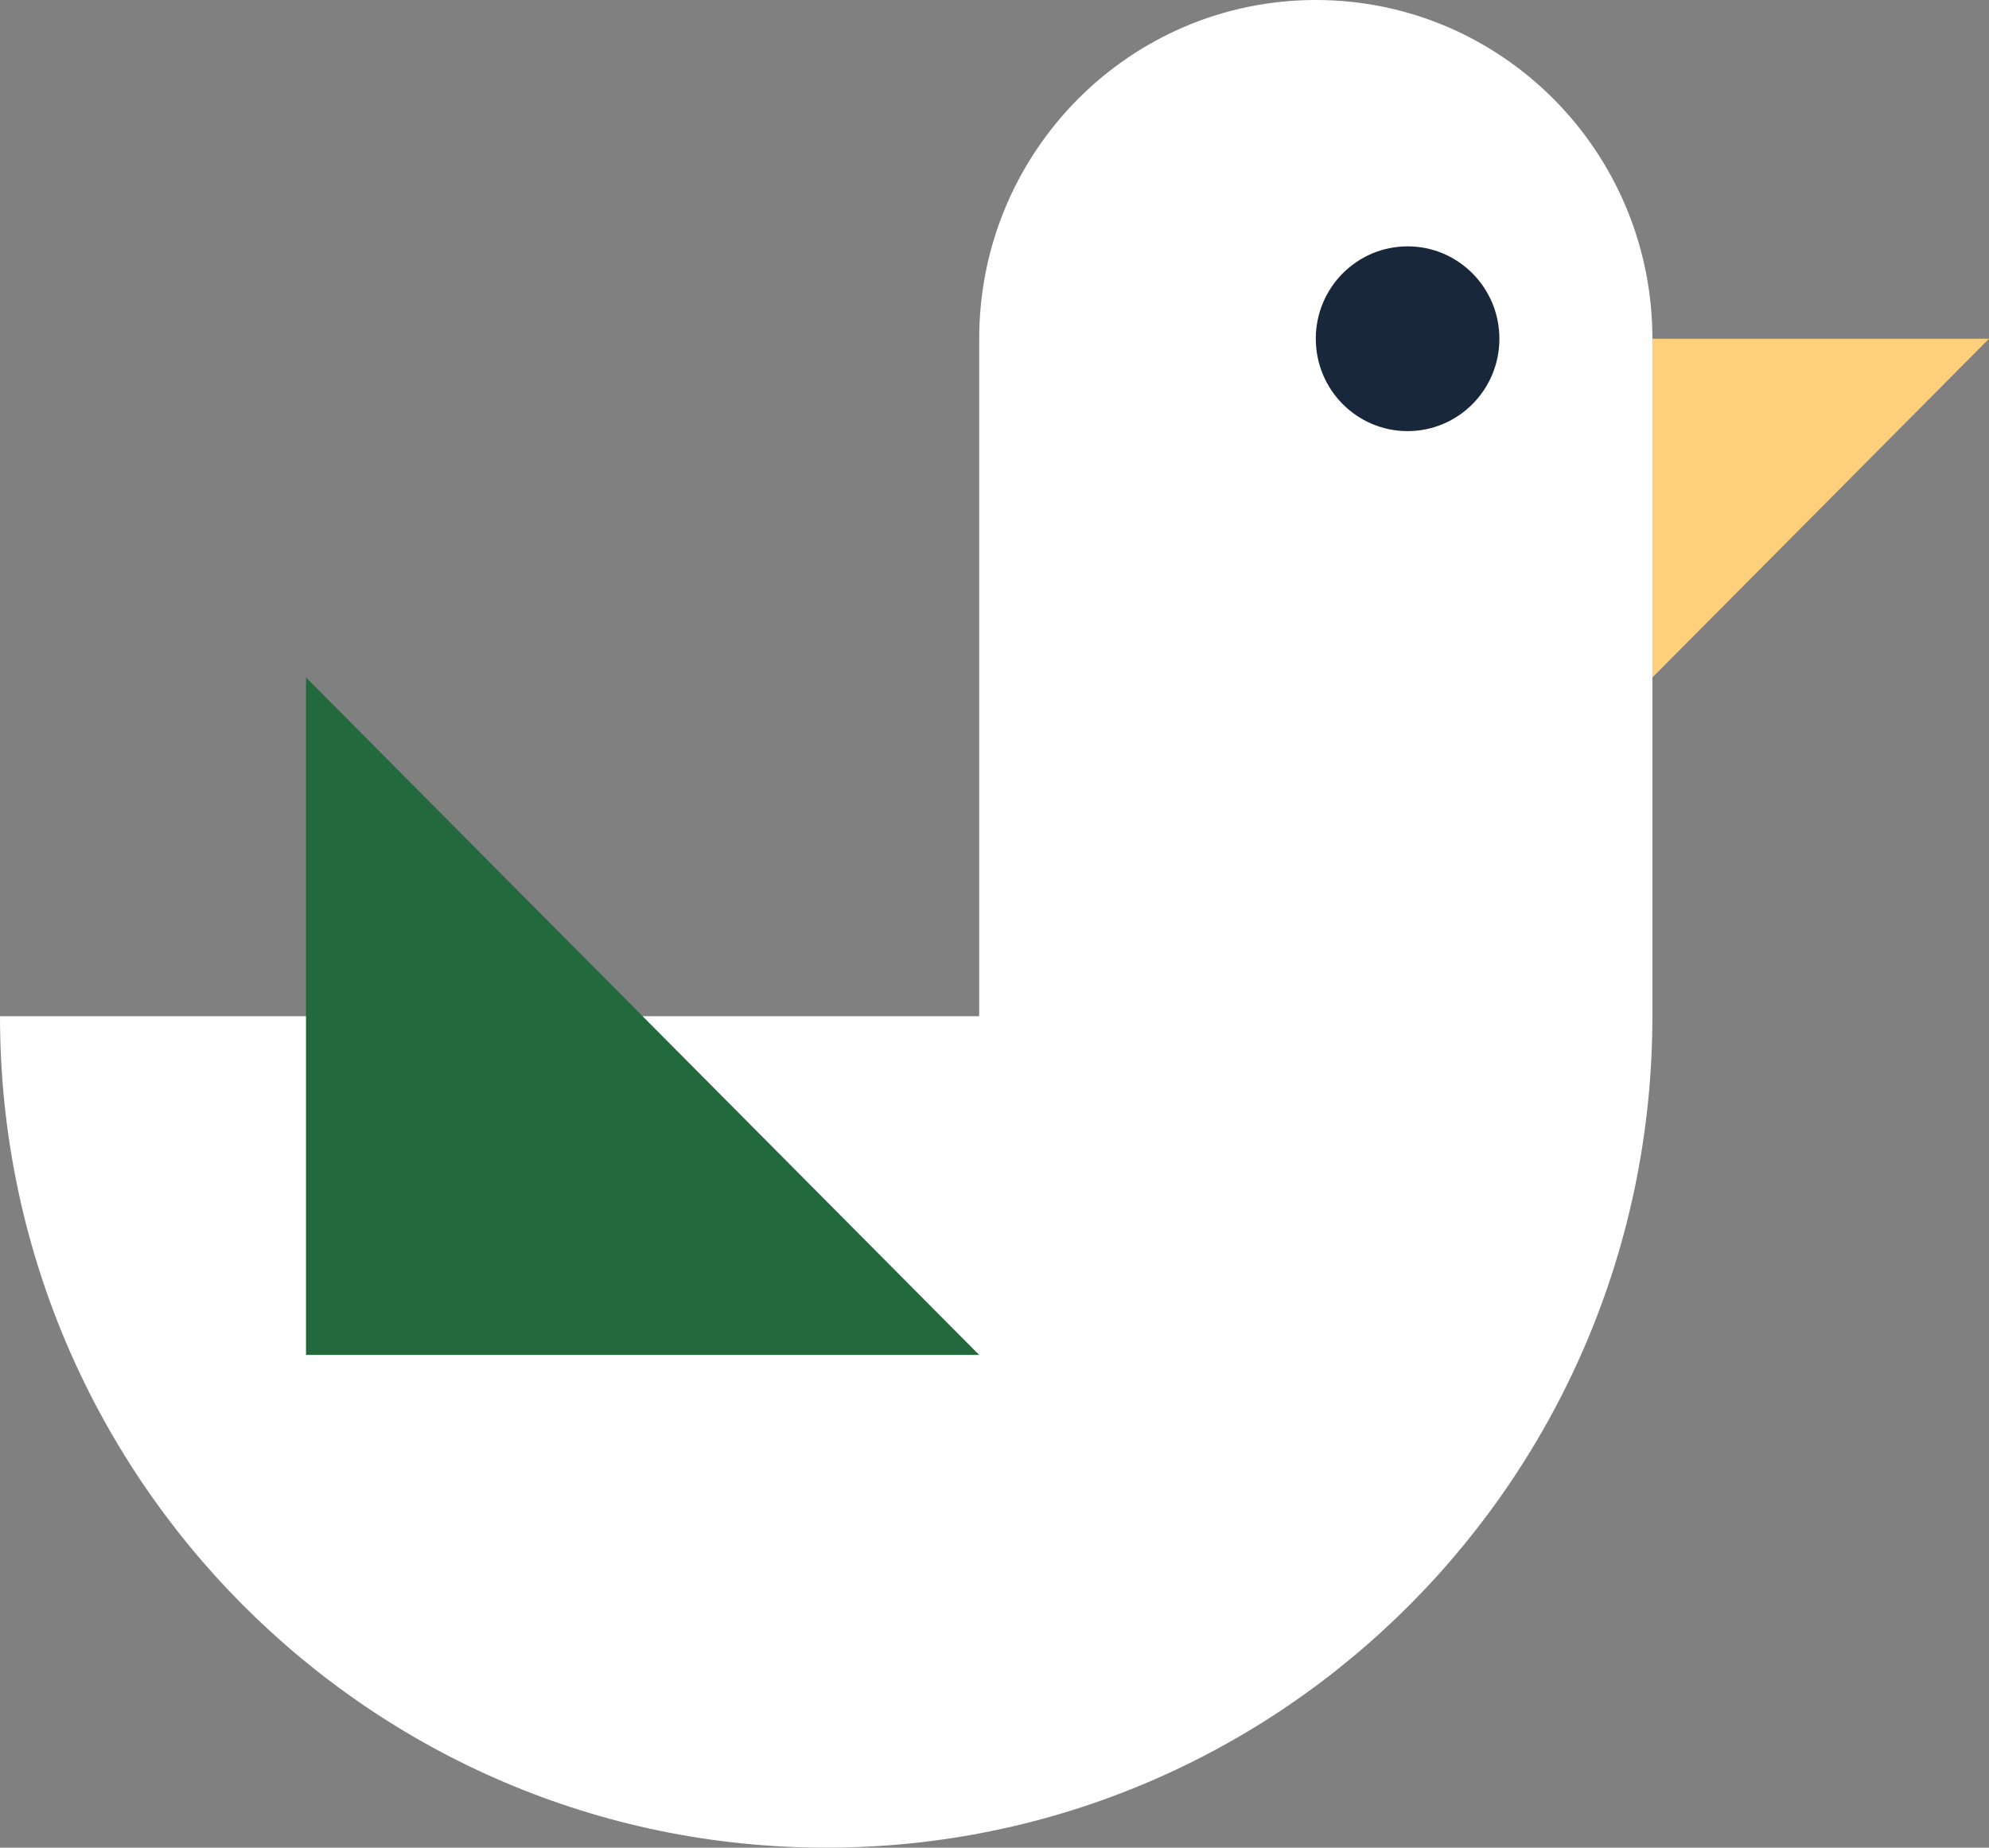 <?xml version="1.0" encoding="UTF-8"?>
<svg width="155px" height="144px" viewBox="0 0 155 144" version="1.1" xmlns="http://www.w3.org/2000/svg" xmlns:xlink="http://www.w3.org/1999/xlink">
    <rect x="0" y="0" width="155" height="144" fill="#808080" stroke="none"/>
    <!-- Generator: Sketch 52.6 (67491) - http://www.bohemiancoding.com/sketch -->
    <title>Canard Blanc</title>
    <desc>Created with Sketch.</desc>
    <g id="Assets" stroke="none" stroke-width="1" fill="none" fill-rule="evenodd">
        <g id="Animaux" transform="translate(-570, -271)" fill-rule="nonzero">
            <g id="Canard-Blanc" transform="translate(570, 271)">
                <path d="M128.769,26.4 L128.769,79.2 C128.769,114.988 99.943,144 64.385,144 C28.826,144 -2.84217094e-14,114.988 -2.84217094e-14,79.2 L76.308,79.2 L76.308,26.4 C76.308,11.82 88.052,1.42108547e-14 102.538,1.42108547e-14 C117.025,1.42108547e-14 128.769,11.82 128.769,26.4 Z" id="Combined-Shape" fill="#FFFFFF"></path>
                <polygon id="Oval-Copy-2" fill="#FFD07C" transform="translate(141.885, 39.6) rotate(-180) translate(-141.885, -39.6) " points="155 26.4 128.769 52.8 155 52.8"></polygon>
                <polygon id="Oval-Copy-3" fill="#22693D" transform="translate(50.077, 79.2) rotate(-270) translate(-50.077, -79.2) " points="76.477 52.969 23.677 105.431 76.477 105.431"></polygon>
                <ellipse id="Oval" fill="#18273A" cx="109.692" cy="26.4" rx="7.154" ry="7.2"></ellipse>
            </g>
        </g>
    </g>
</svg>